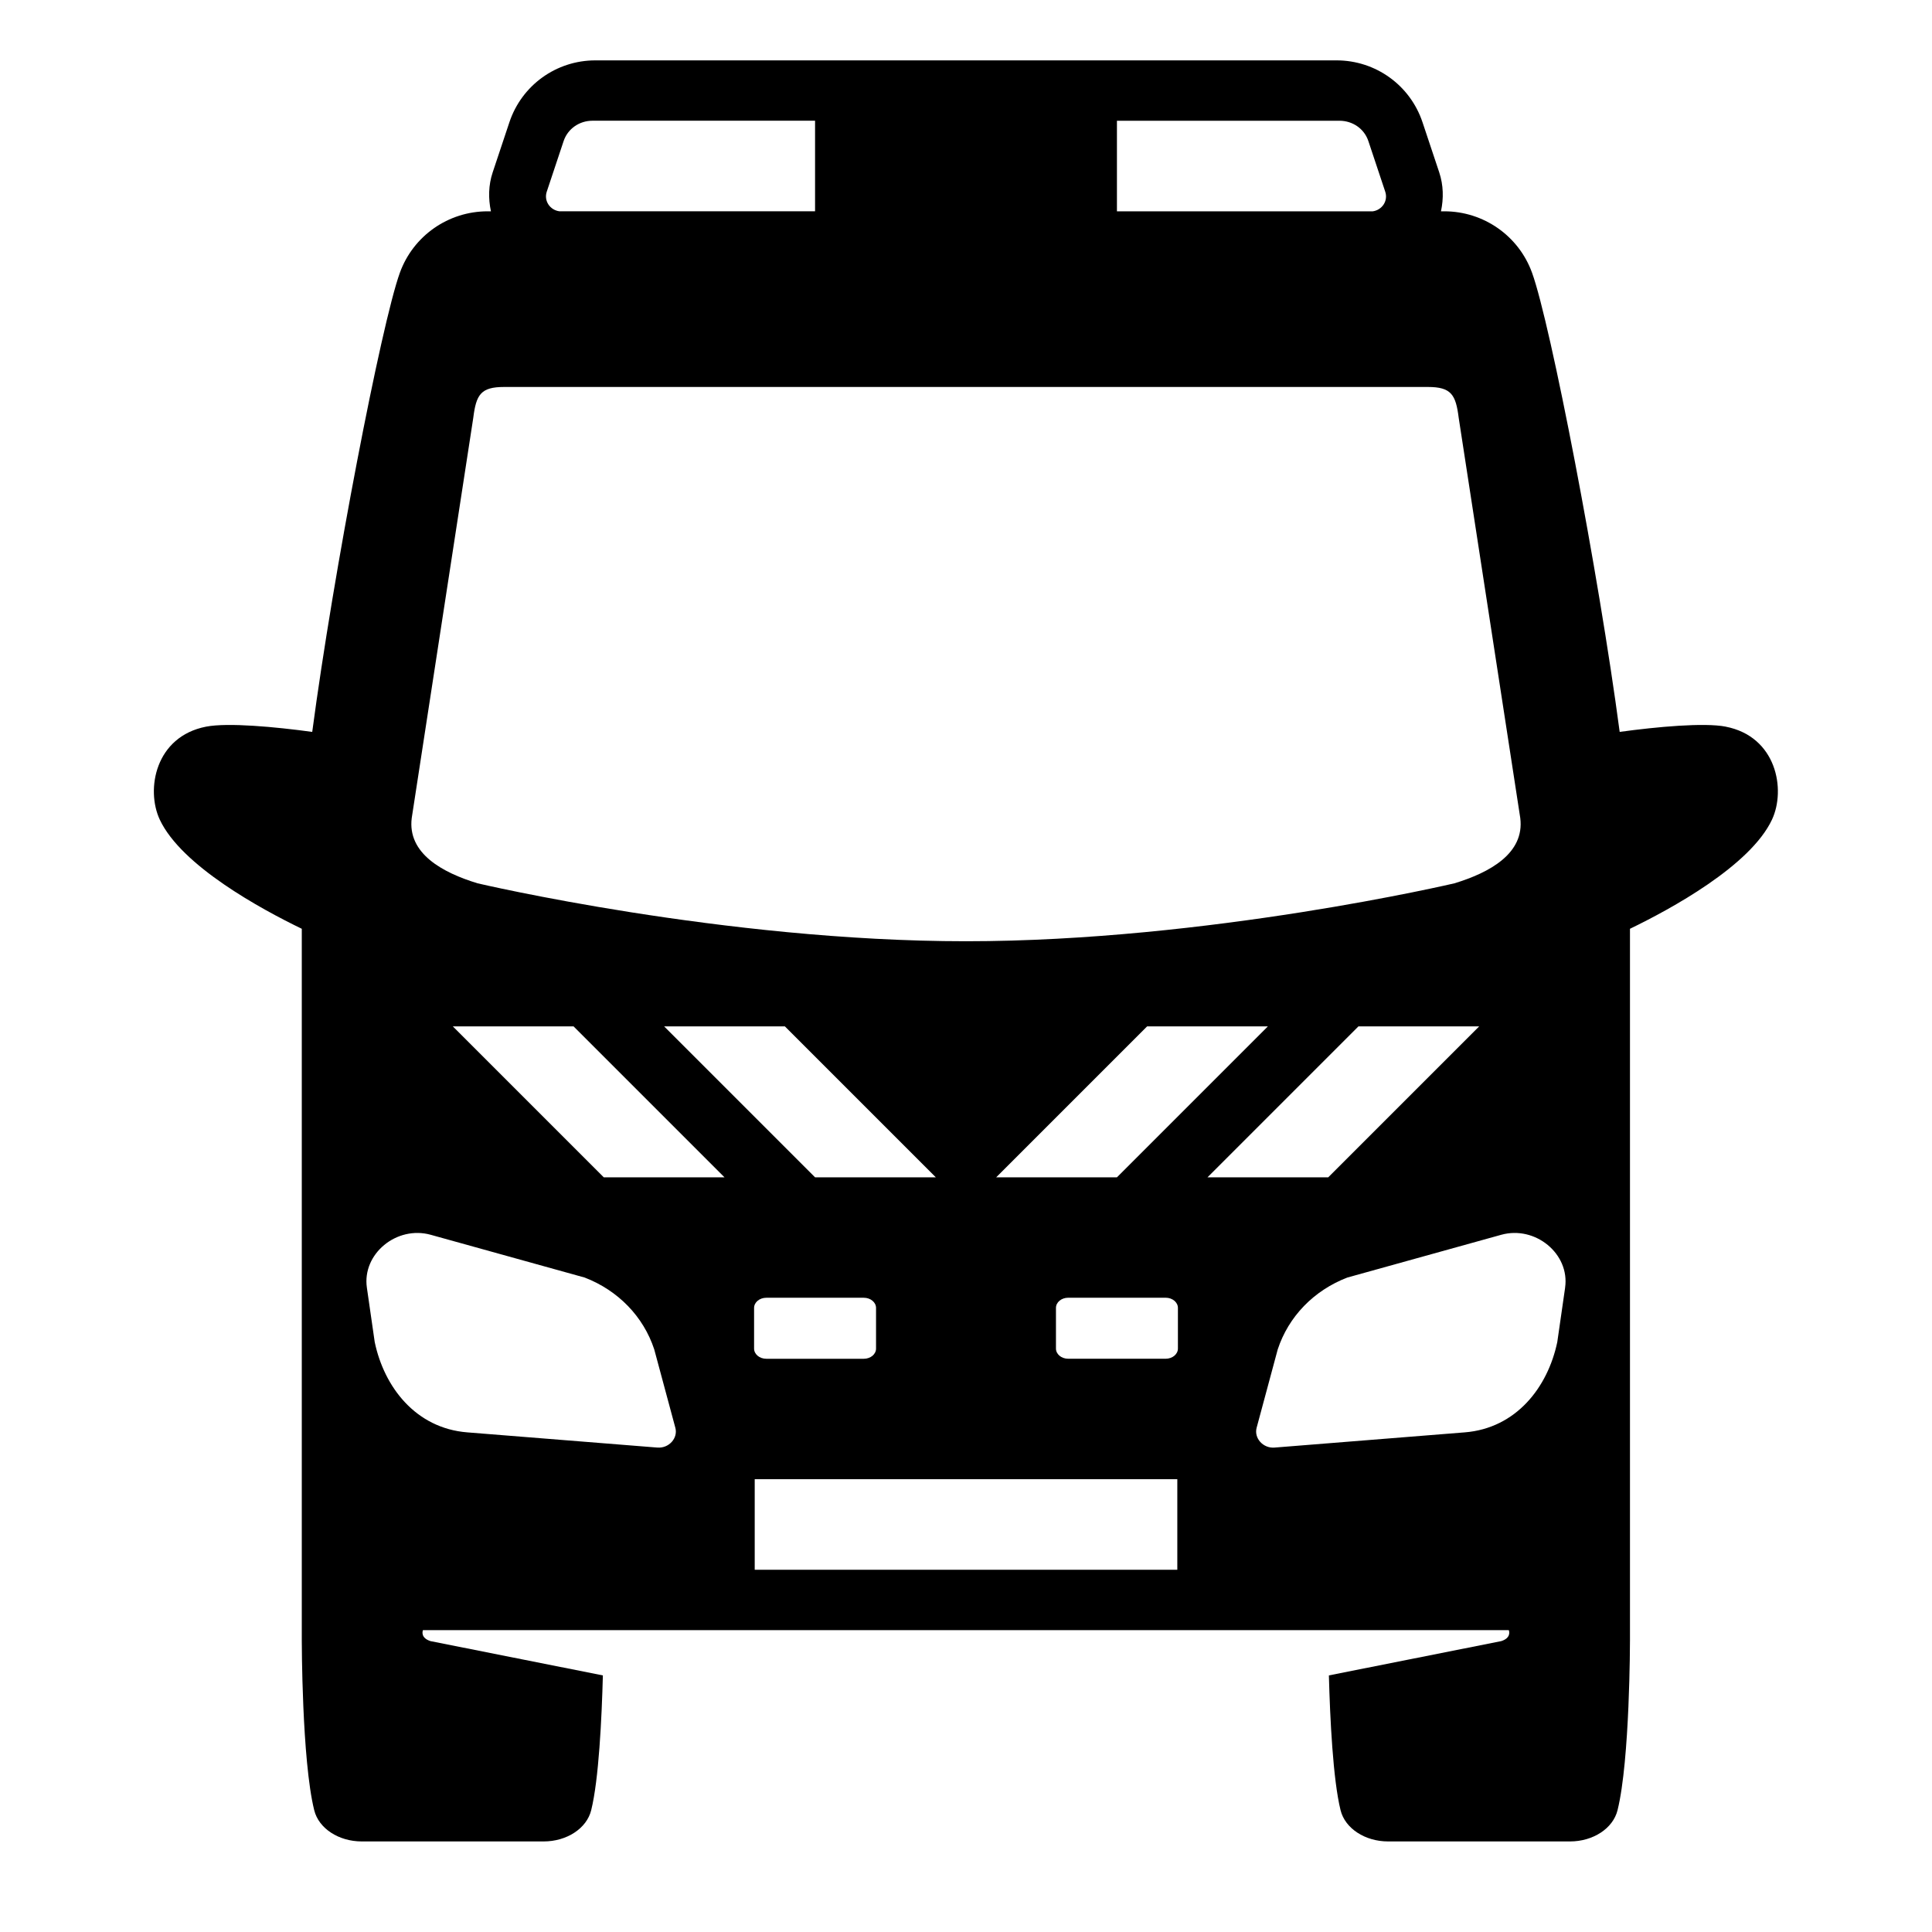 <svg height="64" viewBox="0 0 64 64" width="64" xmlns="http://www.w3.org/2000/svg"><path d="m0 0h64v64h-64z" fill="none"/><path d="m57.168 24.071c-.717-.139-2.284.005-3.514.174-.703-5.301-2.286-13.505-2.903-15.21-.442-1.222-1.605-2.035-2.905-2.035h-.112c.091-.425.083-.868-.058-1.291l-.553-1.658c-.409-1.227-1.553-2.051-2.846-2.051h-24.557c-1.293 0-2.437.824-2.846 2.051l-.553 1.658c-.141.422-.149.866-.058 1.291h-.112c-1.3 0-2.463.813-2.905 2.035-.616 1.705-2.2 9.909-2.903 15.21-1.229-.168-2.797-.313-3.514-.174-1.687.327-2.004 2.082-1.536 3.081.718 1.53 3.358 2.964 4.704 3.615v23.573s0 3.967.412 5.626c.149.604.811 1.034 1.574 1.034h6.027c.763 0 1.425-.43 1.574-1.034.252-1.014.349-3.041.387-4.466l-5.71-1.136c-.317-.102-.271-.308-.25-.364h35.97c.021.056.067.262-.25.364l-5.71 1.136c.038 1.425.136 3.452.387 4.466.149.604.812 1.034 1.574 1.034h6.027c.763 0 1.425-.43 1.574-1.034.412-1.659.412-5.626.412-5.626s0-16.771 0-23.573c1.346-.651 3.986-2.085 4.704-3.615.468-.998.151-2.754-1.536-3.081zm-20.168-20.071h7.372c.435 0 .821.263.958.676l.558 1.675c.102.306-.109.61-.418.65h-8.47zm-18.888 2.35.558-1.675c.138-.412.523-.676.958-.676h7.372v3h-8.47c-.309-.04-.52-.344-.418-.65zm-2.434 7.489c.096-.766.248-1.02 1.02-1.02h30.603c.772 0 .924.254 1.02 1.02l2.04 13.261c.147 1.173-1.02 1.808-2.182 2.161 0 0-8.158 1.919-16.179 1.919s-16.179-1.919-16.179-1.919c-1.162-.353-2.329-.989-2.182-2.161zm26.322 20.161-5 5h-4l5-5zm-11 5h-4l-5-5h4zm-9.221 8.953-6.3-.504c-1.707-.136-2.753-1.498-3.066-2.992l-.26-1.804c-.16-1.116.986-2.063 2.116-1.749l5.1 1.417c1.109.427 1.947 1.294 2.304 2.381l.699 2.596c.093.344-.217.686-.594.654zm-1.779-8.953-5-5h4l5 5zm4.98 4.327c0-.186.181-.337.404-.337h3.232c.223 0 .404.151.404.337v1.347c0 .186-.181.337-.404.337h-3.232c-.223 0-.404-.151-.404-.337zm14.02 8.673h-6.997-.005-6.997v-3h6.997.005 6.997zm.02-7.327c0 .186-.181.337-.404.337h-3.232c-.223 0-.404-.151-.404-.337v-1.347c0-.186.181-.337.404-.337h3.232c.223 0 .404.151.404.337zm5.98-10.673h4l-5 5h-4zm6.847 8.653-.26 1.804c-.313 1.494-1.359 2.856-3.066 2.992l-6.3.504c-.376.031-.686-.31-.594-.655l.699-2.596c.357-1.088 1.195-1.954 2.304-2.381l5.1-1.417c1.13-.314 2.276.633 2.116 1.749z"/></svg>